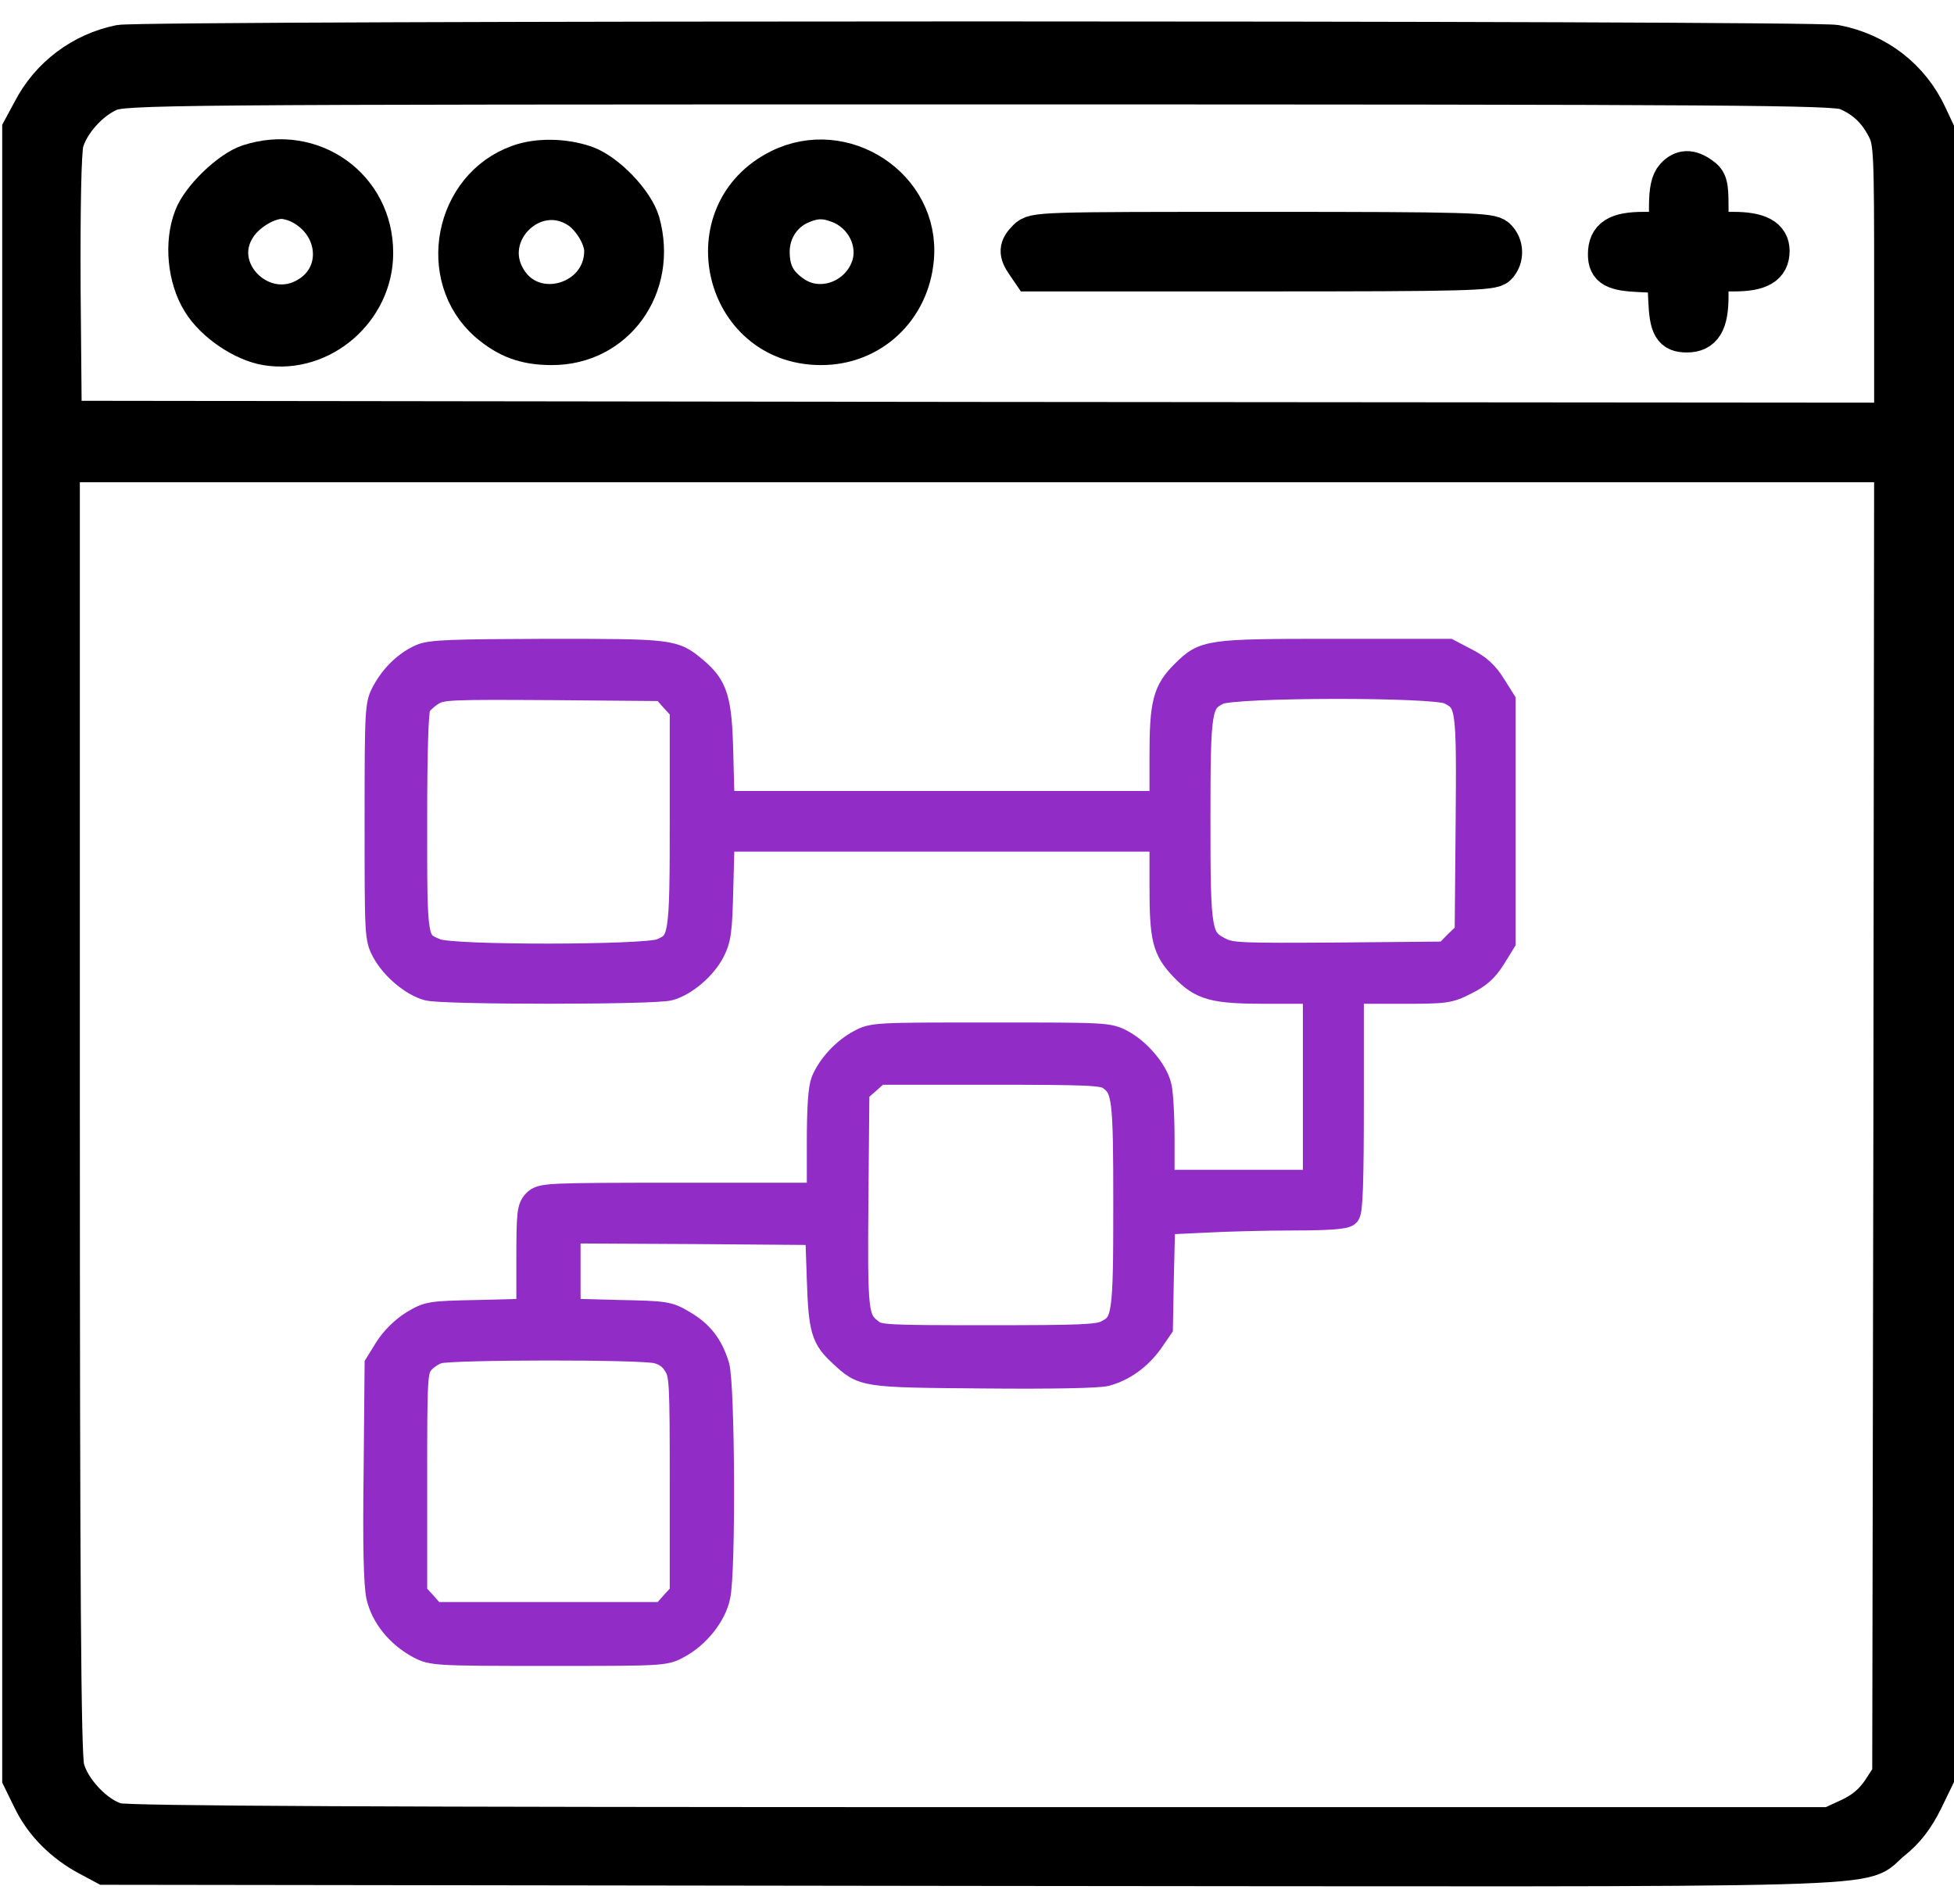 <?xml version="1.0" encoding="UTF-8"?>
<svg xmlns="http://www.w3.org/2000/svg" width="78" height="76" viewBox="0 0 78 76" fill="none">
  <path d="M4.784 1.742C3.275 2.047 1.965 3.022 1.249 4.408L0.838 5.17V38.076V70.983L1.264 71.851C1.721 72.795 2.529 73.603 3.534 74.136L4.189 74.486L38.772 74.532C77.36 74.563 74.07 74.669 75.547 73.496C76.081 73.07 76.446 72.597 76.812 71.866L77.314 70.83V38.076V5.322L76.979 4.606C76.278 3.098 74.938 2.062 73.277 1.742C72.302 1.559 5.728 1.559 4.784 1.742ZM73.704 3.647C74.42 3.951 74.907 4.408 75.273 5.124C75.547 5.657 75.562 6.084 75.562 11.264V16.824L39.046 16.794L2.514 16.748L2.468 11.523C2.453 8.202 2.498 6.069 2.59 5.688C2.803 4.926 3.565 4.058 4.342 3.707C4.921 3.433 6.398 3.418 39.046 3.418C69.469 3.418 73.201 3.448 73.704 3.647ZM75.532 44.673L75.486 70.845L75.06 71.5C74.755 71.942 74.389 72.262 73.841 72.521L73.049 72.887H39.152C15.554 72.887 5.073 72.841 4.662 72.719C3.824 72.491 2.834 71.439 2.62 70.571C2.483 70.038 2.438 63.243 2.438 44.185V18.5H39H75.562L75.532 44.673Z" fill="black" stroke="black" stroke-width="1.5"></path>
  <path d="M9.933 6.511C9.171 6.754 7.983 7.897 7.693 8.674C7.297 9.695 7.434 11.111 8.013 12.041C8.531 12.894 9.704 13.686 10.649 13.838C12.843 14.189 14.945 12.376 14.945 10.106C14.96 7.47 12.477 5.688 9.933 6.511ZM12.005 8.202C13.513 8.994 13.681 10.959 12.294 11.797C10.481 12.909 8.318 10.776 9.491 9.039C9.857 8.476 10.679 7.988 11.243 7.988C11.441 7.988 11.776 8.08 12.005 8.202Z" fill="black" stroke="black" stroke-width="1.5"></path>
  <path d="M20.703 6.526C18.083 7.455 17.382 11.05 19.454 12.879C20.231 13.549 20.962 13.823 22.014 13.823C24.573 13.838 26.31 11.447 25.594 8.872C25.35 8.034 24.207 6.846 23.354 6.556C22.501 6.267 21.45 6.252 20.703 6.526ZM23.095 8.369C23.598 8.704 24.07 9.481 24.07 10.015C24.07 12.056 21.313 12.879 20.262 11.142C19.15 9.329 21.313 7.196 23.095 8.369Z" fill="black" stroke="black" stroke-width="1.5"></path>
  <path d="M31.109 6.709C27.559 8.476 28.793 13.808 32.754 13.823C34.765 13.838 36.364 12.345 36.532 10.304C36.776 7.47 33.683 5.429 31.109 6.709ZM33.47 8.156C34.491 8.537 35.054 9.664 34.734 10.639C34.308 11.919 32.769 12.498 31.688 11.767C31.032 11.325 30.773 10.837 30.773 10.045C30.773 9.268 31.2 8.582 31.855 8.247C32.465 7.958 32.876 7.927 33.47 8.156Z" fill="black" stroke="black" stroke-width="1.5"></path>
  <path d="M66.833 7.044C66.65 7.242 66.574 7.607 66.574 8.262V9.207H65.615C64.533 9.207 64.137 9.466 64.137 10.152C64.137 10.715 64.411 10.868 65.508 10.913L66.498 10.959L66.544 11.949C66.59 13.061 66.742 13.32 67.336 13.32C67.991 13.32 68.25 12.894 68.25 11.827V10.883H69.21C70.261 10.883 70.688 10.624 70.688 10.014C70.688 9.466 70.215 9.207 69.195 9.207H68.25V8.232C68.25 7.379 68.204 7.211 67.915 7.013C67.473 6.693 67.138 6.709 66.833 7.044Z" fill="black" stroke="black" stroke-width="1.5"></path>
  <path d="M40.98 9.512C40.615 9.877 40.6 10.091 40.919 10.548L41.148 10.883H50.35C58.5 10.883 59.566 10.852 59.78 10.639C60.1 10.319 60.084 9.771 59.749 9.466C59.49 9.238 58.622 9.207 50.38 9.207C41.483 9.207 41.285 9.207 40.98 9.512Z" fill="black" stroke="black" stroke-width="1.5"></path>
  <path d="M16.813 26.207C16.227 26.465 15.692 26.969 15.341 27.616C15.067 28.119 15.054 28.262 15.054 32.785C15.054 37.347 15.054 37.451 15.341 37.981C15.692 38.627 16.461 39.273 17.073 39.441C17.672 39.609 26.115 39.609 26.714 39.441C27.339 39.273 28.095 38.627 28.433 37.981C28.681 37.502 28.733 37.179 28.772 35.46L28.824 33.496H37.605H46.386V35.37C46.386 37.464 46.49 37.903 47.207 38.653C47.962 39.441 48.431 39.57 50.594 39.57H52.509V43.383V47.196H49.447H46.386V45.477C46.386 44.546 46.334 43.564 46.256 43.318C46.086 42.711 45.435 41.948 44.783 41.599C44.249 41.315 44.145 41.315 39.546 41.315C34.961 41.315 34.843 41.315 34.322 41.599C33.71 41.922 33.137 42.543 32.876 43.15C32.759 43.447 32.707 44.197 32.707 45.645V47.712H27.17C21.802 47.712 21.62 47.725 21.372 47.971C21.138 48.204 21.112 48.397 21.112 50.284V52.339L19.119 52.391C17.151 52.43 17.099 52.443 16.474 52.817C16.083 53.063 15.692 53.451 15.445 53.838L15.054 54.472L15.015 58.75C14.976 61.709 15.015 63.247 15.119 63.725C15.302 64.527 15.914 65.276 16.735 65.716C17.256 65.987 17.386 66 21.894 66C26.414 66 26.532 66 27.053 65.716C27.834 65.302 28.499 64.475 28.655 63.712C28.877 62.717 28.837 55.26 28.616 54.523C28.368 53.709 27.978 53.205 27.261 52.792C26.675 52.443 26.558 52.43 24.669 52.391L22.675 52.339V50.737V49.134L27.665 49.16L32.642 49.199L32.707 51.073C32.772 53.089 32.876 53.412 33.58 54.058C34.465 54.885 34.439 54.885 39.247 54.924C42.022 54.95 43.832 54.911 44.145 54.834C44.849 54.64 45.461 54.2 45.93 53.554L46.321 52.986L46.36 50.892L46.412 48.785L48.053 48.708C48.965 48.656 50.594 48.617 51.675 48.617C53.017 48.617 53.681 48.565 53.786 48.462C53.903 48.346 53.942 47.17 53.942 43.939V39.57H55.87C57.72 39.57 57.837 39.557 58.515 39.208C59.036 38.95 59.309 38.704 59.609 38.226L60 37.593V32.785V27.977L59.609 27.357C59.323 26.892 59.023 26.62 58.515 26.362L57.824 26H53.239C48.197 26 48.08 26.026 47.246 26.853C46.516 27.577 46.386 28.068 46.386 30.162V32.074H37.605H28.824L28.772 30.097C28.72 27.9 28.564 27.409 27.73 26.711C26.896 26.013 26.831 26 21.867 26C18.05 26.013 17.191 26.039 16.813 26.207ZM26.857 27.913L27.235 28.326V32.669C27.235 37.489 27.209 37.619 26.388 37.968C25.75 38.226 18.05 38.239 17.412 37.968C16.539 37.606 16.552 37.657 16.552 32.811C16.552 29.968 16.604 28.352 16.695 28.184C16.761 28.042 17.021 27.809 17.243 27.667C17.634 27.435 17.881 27.422 22.063 27.448L26.479 27.486L26.857 27.913ZM57.85 27.616C58.632 28.016 58.645 28.145 58.606 32.914L58.567 37.244L58.137 37.657L57.72 38.084L53.447 38.123C49.578 38.149 49.148 38.136 48.731 37.929C47.858 37.489 47.819 37.296 47.819 32.746C47.819 28.249 47.858 28.016 48.64 27.628C49.252 27.331 57.277 27.318 57.85 27.616ZM44.288 43.008C44.901 43.435 44.94 43.771 44.94 48.1C44.94 52.546 44.901 52.83 44.184 53.192C43.858 53.373 43.142 53.399 39.442 53.399C35.312 53.399 35.065 53.386 34.765 53.141C34.153 52.675 34.127 52.443 34.166 47.855L34.205 43.551L34.635 43.176L35.052 42.801H39.52C43.442 42.801 44.015 42.827 44.288 43.008ZM26.232 53.929C26.571 54.019 26.805 54.187 26.974 54.472C27.222 54.859 27.235 55.144 27.235 59.241V63.609L26.857 64.023L26.479 64.449H21.894H17.308L16.93 64.023L16.552 63.609V59.163C16.552 54.872 16.565 54.717 16.826 54.381C16.969 54.2 17.282 53.993 17.503 53.929C18.089 53.774 25.619 53.761 26.232 53.929Z" fill="#912CC6" stroke="#912CC6"></path>
</svg>
